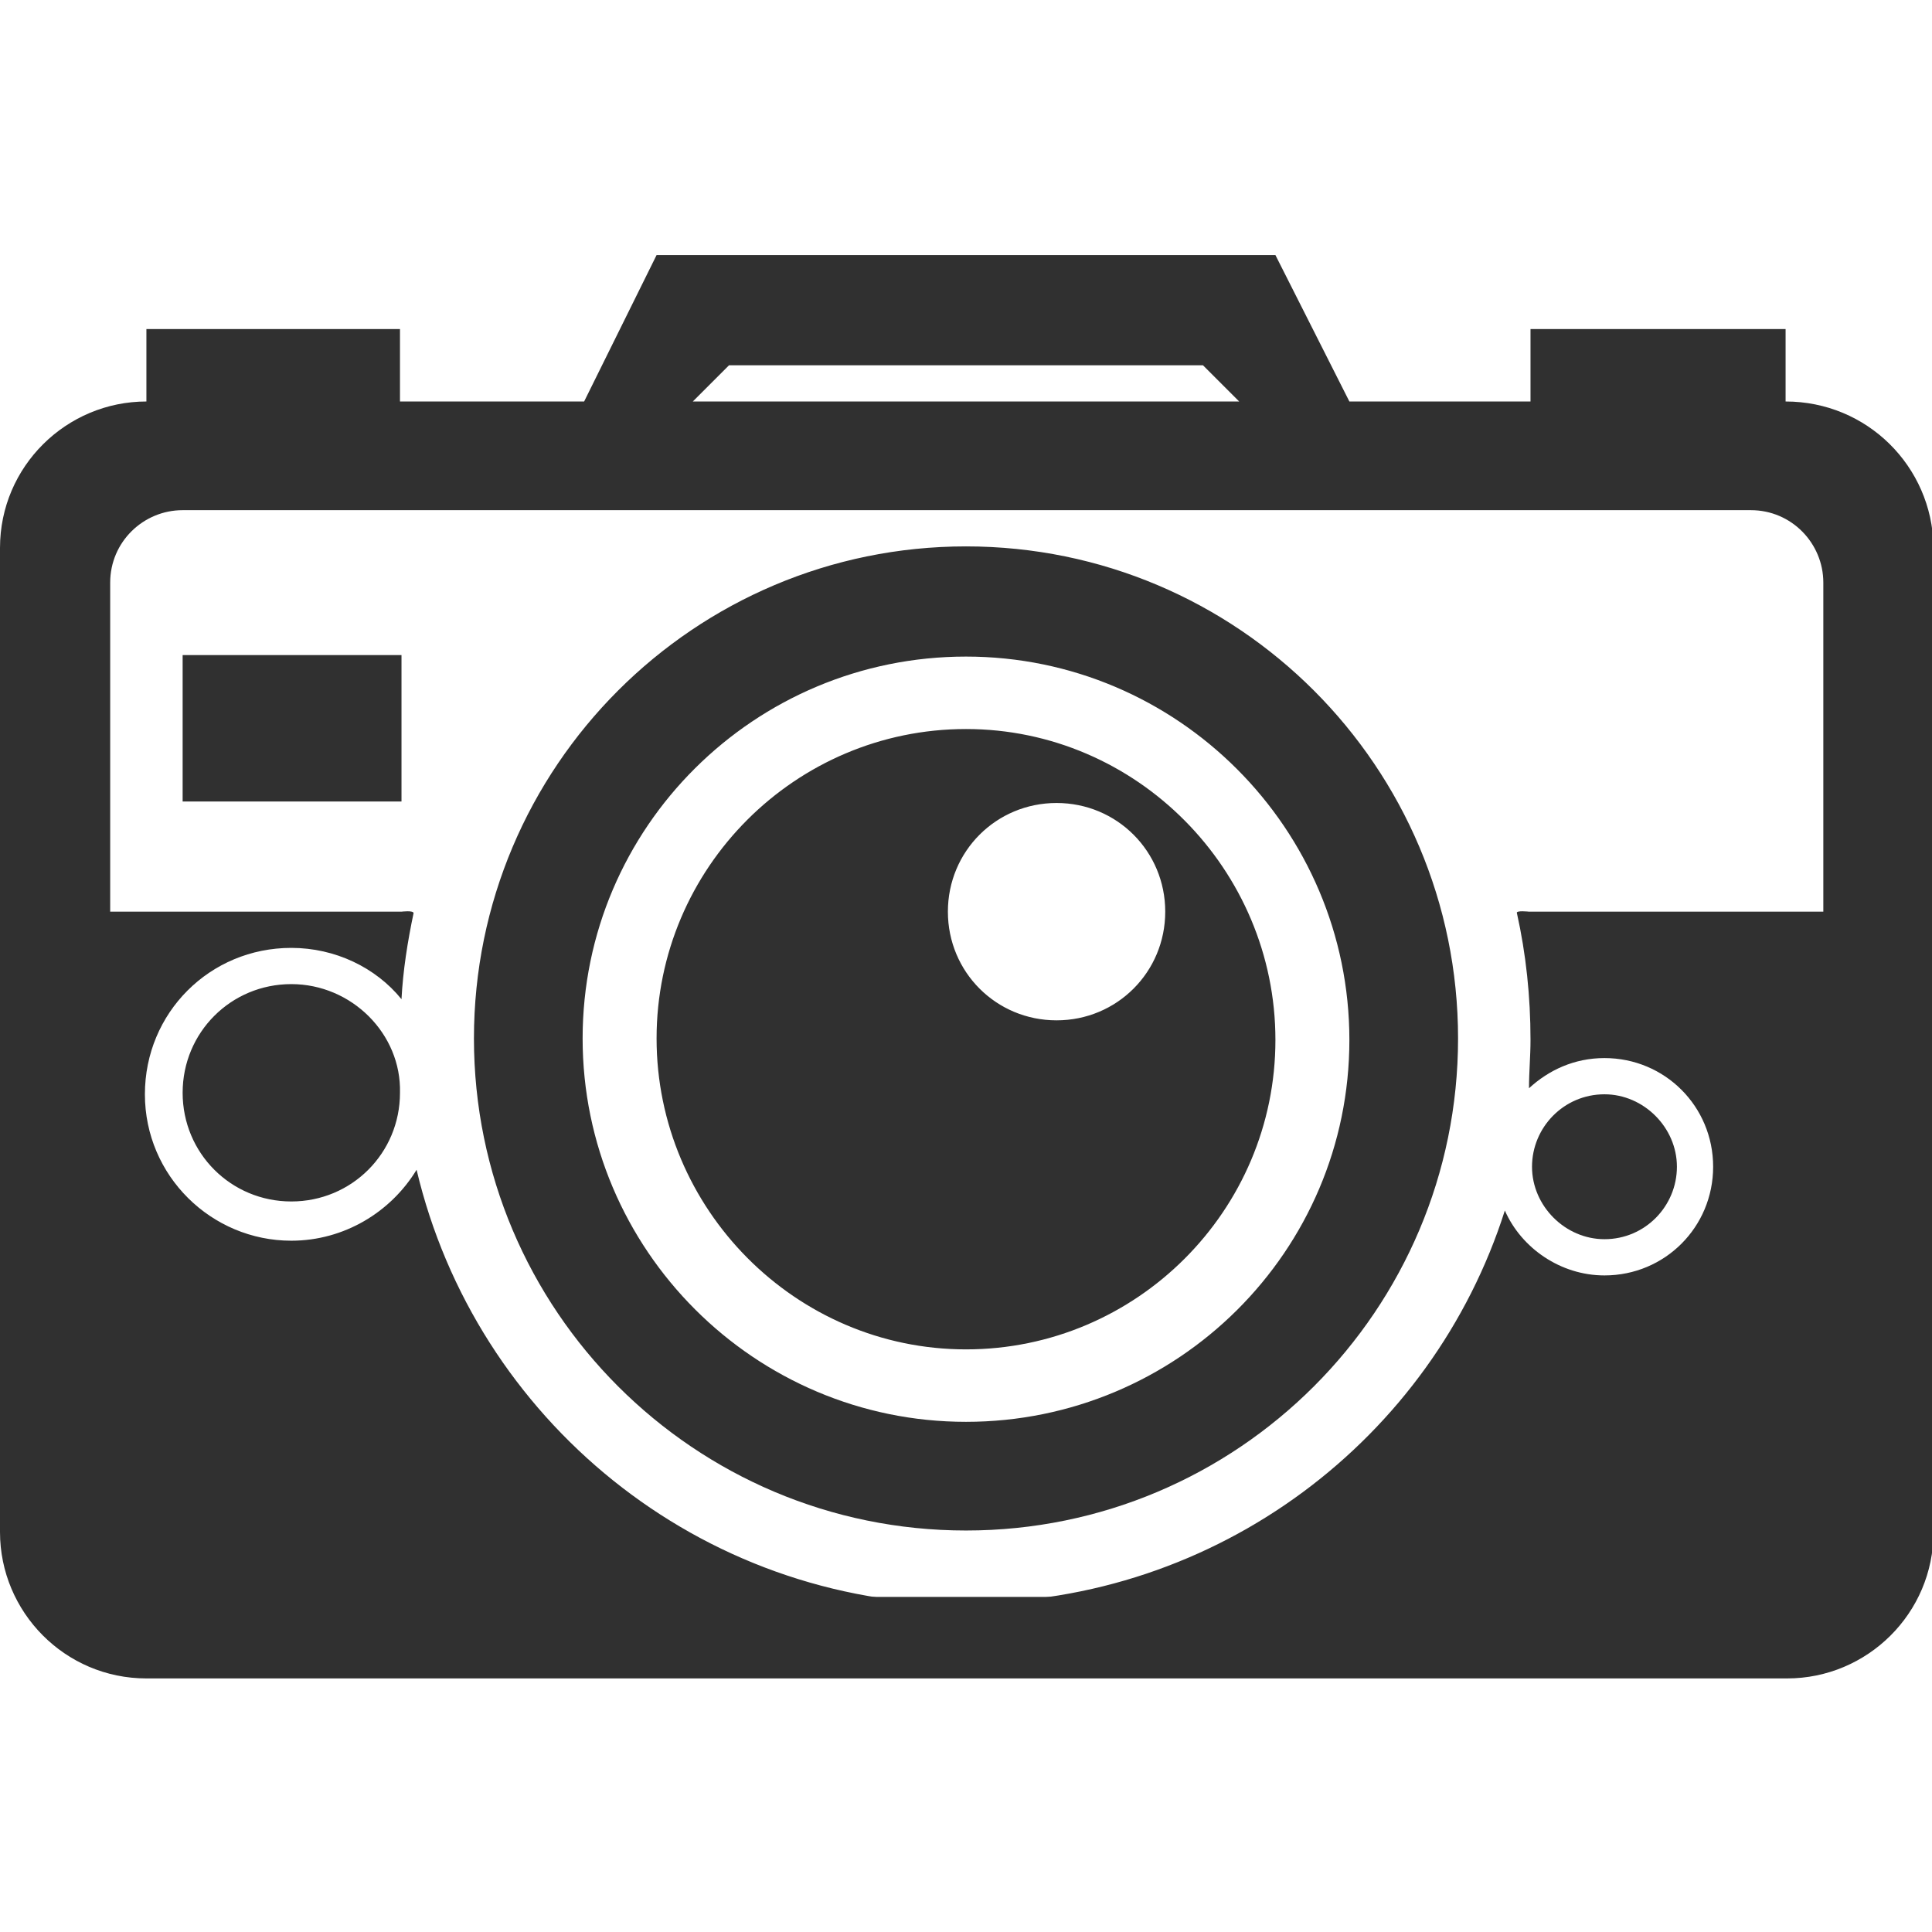 <?xml version="1.0" encoding="utf-8"?>
<!-- Generator: Adobe Illustrator 19.0.1, SVG Export Plug-In . SVG Version: 6.00 Build 0)  -->
<svg version="1.1" id="cameras_1_" xmlns="http://www.w3.org/2000/svg" xmlns:xlink="http://www.w3.org/1999/xlink" x="0px" y="0px"
	 viewBox="0 0 128 128" style="enable-background:new 0 0 128 128;" xml:space="preserve">
<style type="text/css">
	.st0{fill:#303030;}
	.st1{display:none;}
	.st2{display:inline;}
	.st3{display:inline;fill-rule:evenodd;clip-rule:evenodd;fill:#303030;}
</style>
<g id="row2_1_">
	<g id="_x34__3_">
		<g id="bg_1_">
			<g>
				<path class="st0" d="M27.6,77.5c-1.7,2.8-4.8,4.7-8.3,4.7c-5.3,0-9.7-4.3-9.7-9.7s4.3-9.7,9.7-9.7c2.9,0,5.6,1.3,7.3,3.4
					c0.1-1.9,0.4-3.8,0.8-5.7c0-0.2-0.8-0.1-0.8-0.1H4.8v41.1c0,2.7,2.2,4.8,4.8,4.8H64C46.3,106.3,31.5,94,27.6,77.5z M101.3,60.4
					c0,0-0.9-0.1-0.8,0.1c0.6,2.7,0.9,5.5,0.9,8.4c0,1.1-0.1,2.1-0.1,3.2c1.3-1.2,3-2,5-2c4,0,7.2,3.2,7.2,7.2c0,4-3.2,7.2-7.2,7.2
					c-2.9,0-5.5-1.8-6.6-4.3c-4.8,15.1-19,26-35.7,26h54.3c2.7,0,4.8-2.2,4.8-4.8V60.4H101.3z"/>
			</g>
		</g>
		<g id="icon">
			<g>
				<path class="st0" d="M106.3,72.5c-2.7,0-4.8,2.2-4.8,4.8s2.2,4.8,4.8,4.8c2.7,0,4.8-2.2,4.8-4.8S108.9,72.5,106.3,72.5z
					 M12.1,53.1h14.5v-9.7H12.1V53.1z M19.3,65.2c-4,0-7.2,3.2-7.2,7.2c0,4,3.2,7.2,7.2,7.2c4,0,7.2-3.2,7.2-7.2
					C26.6,68.5,23.3,65.2,19.3,65.2z M64,36.2c-18,0-32.6,14.6-32.6,32.6S46,101.4,64,101.4c18,0,32.6-14.6,32.6-32.6
					S82,36.2,64,36.2z M64,94.2c-14,0-25.4-11.4-25.4-25.4S50,43.5,64,43.5c14,0,25.4,11.4,25.4,25.4S78,94.2,64,94.2z M64,48.3
					c-11.3,0-20.5,9.2-20.5,20.5S52.7,89.4,64,89.4c11.3,0,20.5-9.2,20.5-20.5S75.3,48.3,64,48.3z M70,67.6c-4,0-7.2-3.2-7.2-7.2
					s3.2-7.2,7.2-7.2c4,0,7.2,3.2,7.2,7.2S74,67.6,70,67.6z M118.3,26.6v-4.8h-16.9v4.8h-12l-4.9-9.7H43.5l-4.8,9.7H26.5l0-4.8H9.7
					v4.8c-5.3,0-9.7,4.3-9.7,9.7v65.2c0,5.3,4.3,9.7,9.7,9.7h108.7c5.3,0,9.7-4.3,9.7-9.7V36.2C128,30.9,123.7,26.6,118.3,26.6z
					 M48.3,24.2h31.4l2.4,2.4H45.9L48.3,24.2z M120.8,101c0,2.7-2.2,4.8-4.8,4.8H12.1c-2.7,0-4.8-2.2-4.8-4.8V38.6
					c0-2.7,2.2-4.8,4.8-4.8h31.4h41.3h31.2c2.7,0,4.8,2.2,4.8,4.8V101z"/>
			</g>
		</g>
	</g>
	<g id="_x33__3_" class="st1">
		<g id="bg_2_" class="st2">
			<g>
				<path class="st0" d="M91,45.9c6.9,5.5,11.4,13.9,11.4,23.5c0,16.5-13.4,29.9-29.9,29.9S42.7,85.8,42.7,69.3
					c0-9.5,4.5-18,11.4-23.5H4.3v51.2c0,2.4,1.9,4.3,4.3,4.3h110.9c2.4,0,4.3-1.9,4.3-4.3V45.9H91z"/>
			</g>
		</g>
		<g id="icon_1_" class="st2">
			<g>
				<path class="st0" d="M119.5,22.4H63.2l-3.5,6.4h-6.4c2.4,0,4.3-1.9,4.3-4.1c0-2.3-1.9-2.1-4.3-2.1H36c-2.4,0-4.3-0.2-4.3,2.1
					c0,2.3,1.9,4.1,4.3,4.1H25.2c2.4,0,4.3-1.9,4.3-4.1c0-2.3-1.9-2.1-4.3-2.1H7.9c-4.9,0-4.9,6.2,0,6.2h0.6c-4.7,0-8.5,3.8-8.5,8.5
					v59.7c0,4.7,3.8,8.5,8.5,8.5h110.9c4.7,0,8.5-3.8,8.5-8.5V30.9C128,26.2,124.2,22.4,119.5,22.4z M121.6,94.9
					c0,2.4-1.9,4.3-4.3,4.3H10.7c-2.4,0-4.3-1.9-4.3-4.3V39.5c0-2.4,1.9-4.3,4.3-4.3h54.2l3.2-6.4h49.3c2.4,0,4.3,1.9,4.3,4.3V94.9z
					 M72.5,56.5c-7.1,0-12.8,5.7-12.8,12.8c0,7.1,5.7,12.8,12.8,12.8s12.8-5.7,12.8-12.8C85.3,62.3,79.6,56.5,72.5,56.5z M68.3,75.7
					c-1.2,0-2.1-0.9-2.1-2.1c0-1.2,0.9-2.1,2.1-2.1c1.2,0,2.1,0.9,2.1,2.1C70.4,74.8,69.4,75.7,68.3,75.7z M75.7,67.2
					c-1.8,0-3.2-1.4-3.2-3.2c0-1.8,1.4-3.2,3.2-3.2c1.8,0,3.2,1.4,3.2,3.2C78.9,65.8,77.5,67.2,75.7,67.2z M72.5,50.1
					c-10.6,0-19.2,8.6-19.2,19.2c0,10.6,8.6,19.2,19.2,19.2c10.6,0,19.2-8.6,19.2-19.2C91.7,58.7,83.1,50.1,72.5,50.1z M72.5,85.6
					c-9,0-16.2-7.3-16.2-16.2c0-9,7.3-16.2,16.2-16.2s16.2,7.3,16.2,16.2C88.8,78.3,81.5,85.6,72.5,85.6z M113.1,30.9
					c-7.7,0-23.5,0-23.5,0v10.7h29.9c0,0,0-3.3,0-6.4C119.5,31.1,117.4,30.9,113.1,30.9z M72.5,41.6c-15.3,0-27.7,12.4-27.7,27.7
					c0,15.3,12.4,27.7,27.7,27.7s27.7-12.4,27.7-27.7C100.3,54,87.9,41.6,72.5,41.6z M72.5,92.8c-13,0-23.5-10.5-23.5-23.5
					c0-13,10.5-23.5,23.5-23.5c13,0,23.5,10.5,23.5,23.5C96,82.3,85.5,92.8,72.5,92.8z"/>
			</g>
		</g>
	</g>
	<g id="_x32__3_" class="st1">
		<g id="bg_3_" class="st2">
			<g>
				<path class="st0" d="M118.7,30.8H83.8l-2.3-16.6H53.5l-4.7,16.6H11.6c-2.6,0-4.7,2.1-4.7,4.8V64h27.9c0,0,8.4-21.7,37.2-21.4
					H51.2c-2.6,0-4.7-2.1-4.7-4.8c0-2.6,2.1-4.8,4.7-4.8h41.9c2.6,0,4.7,2.1,4.7,4.8c0,2.6-2.1,4.8-4.7,4.8H72.1
					C94.9,42.9,104.7,64,104.7,64h18.6V35.5C123.3,32.9,121.3,30.8,118.7,30.8z M41.9,45c0,2.6-2.1,4.8-4.7,4.8H18.6
					C16,49.8,14,47.6,14,45v-4.8c0-2.6,2.1-4.8,4.7-4.8h18.6c2.6,0,4.7,2.1,4.7,4.8V45z M79.1,25.2H55.9v-6.4h23.3V25.2z"/>
			</g>
		</g>
		<g id="icon_2_" class="st2">
			<g>
				<path class="st0" d="M118.7,24.4h-30l-2.5-11.6H48.9L46,24.4H30.3v-4.7H11.6v4.7H9.3c-5.1,0-9.3,4.2-9.3,9.3v62.8
					c0,5.1,4.2,9.3,9.3,9.3h36.8c6.2,5.8,14.6,9.3,23.7,9.3s17.5-3.5,23.7-9.3h25.1c5.1,0,9.3-4.2,9.3-9.3V33.7
					C128,28.6,123.8,24.4,118.7,24.4z M69.8,109.4c-16.1,0-29.1-13-29.1-29.1c0-16.1,13-29.1,29.1-29.1c16.1,0,29.1,13,29.1,29.1
					C98.9,96.4,85.9,109.4,69.8,109.4z M121,94.3c0,2.6-2.1,4.7-4.7,4.7h-17c3.4-5.4,5.4-11.8,5.4-18.6c0-19.3-15.6-34.9-34.9-34.9
					S34.9,61,34.9,80.3c0,6.8,2,13.2,5.4,18.6H11.6c-2.6,0-4.7-2.1-4.7-4.7V36.1c0-2.6,2.1-4.7,4.7-4.7H51l2.5-7v-4.7h27.9v4.7H53.5
					l-2.3,7h32.3h32.9c2.6,0,4.7,2.1,4.7,4.7V94.3z M69.8,54.7c-14.1,0-25.6,11.5-25.6,25.6c0,14.1,11.5,25.6,25.6,25.6
					c14.1,0,25.6-11.5,25.6-25.6C95.4,66.2,84,54.7,69.8,54.7z M69.8,101.2c-11.6,0-20.9-9.4-20.9-20.9c0-11.6,9.4-20.9,20.9-20.9
					s20.9,9.4,20.9,20.9C90.8,91.9,81.4,101.2,69.8,101.2z M34.9,38.4h-14c-2.6,0-4.7,2.1-4.7,4.7s2.1,4.7,4.7,4.7h14
					c2.6,0,4.7-2.1,4.7-4.7S37.5,38.4,34.9,38.4z M93.1,36.1H51.2c-1.3,0-2.3,1-2.3,2.3c0,1.3,1,2.3,2.3,2.3h41.9
					c1.3,0,2.3-1,2.3-2.3C95.4,37.1,94.4,36.1,93.1,36.1z M13.5,80.3h15.2c1.1,0,1.9-1,1.9-2.3c0-1.3-0.9-2.3-1.9-2.3H13.5
					c-1.1,0-1.9,1-1.9,2.3C11.6,79.2,12.5,80.3,13.5,80.3z M30.7,82.6H13.5c-1.1,0-1.9,1-1.9,2.3c0,1.3,0.9,2.3,1.9,2.3h17.1
					c1.1,0,1.9-1,1.9-2.3C32.6,83.7,31.7,82.6,30.7,82.6z M56.6,72.4c-3.5,6.9-0.9,15.3,6,18.8c-0.2-0.1,0-0.1,1.1-2.1
					c-5.7-2.9-7.9-10-5-15.7c3-5.7,10-7.9,15.7-5c0.3-0.7,1.1-2.1,1.1-2.1C68.6,62.9,60.2,65.6,56.6,72.4z"/>
			</g>
		</g>
	</g>
	<g id="_x31__4_" class="st1">
		<g id="bg_4_" class="st2">
			<g>
				<path class="st0" d="M116.7,26.1H11.3c-2.7,0-4.9,3.2-4.9,5.9v39.4c0,0,31.1,0,42.8,0c0-25,14.3-36.9,32-36.9
					c20.5,0,32,11.4,32,36.9c5.6,0,7.7,0,8.4,0V32C121.6,29.3,119.4,26.1,116.7,26.1z M51.7,39.4c0,2.7-2.2,4.9-4.9,4.9H19.7
					c-2.7,0-4.9-2.2-4.9-4.9v-4.9c0-2.7,2.2-4.9,4.9-4.9h27.1c2.7,0,4.9,2.2,4.9,4.9V39.4z"/>
			</g>
		</g>
		<g id="icon_3_" class="st2">
			<g>
				<path class="st0" d="M44.3,32H22.2c-2.7,0-4.9,2.2-4.9,4.9s2.2,4.9,4.9,4.9h22.2c2.7,0,4.9-2.2,4.9-4.9S47,32,44.3,32z
					 M81.2,36.9c-16.3,0-29.5,13.2-29.5,29.5S64.9,96,81.2,96s29.5-13.2,29.5-29.5S97.5,36.9,81.2,36.9z M81.2,91.1
					c-13.6,0-24.6-11-24.6-24.6c0-13.6,11-24.6,24.6-24.6c13.6,0,24.6,11,24.6,24.6C105.8,80.1,94.8,91.1,81.2,91.1z M118.2,19.7
					H44.3v-4.9H24.6v4.9H9.8c-5.4,0-9.8,4.4-9.8,9.8v73.8c0,5.4,4.4,9.8,9.8,9.8h108.3c5.4,0,9.8-4.4,9.8-9.8V29.5
					C128,24.1,123.6,19.7,118.2,19.7z M120.6,100.9c0,2.7-2.2,4.9-4.9,4.9H12.3c-2.7,0-4.9-2.2-4.9-4.9V32c0-2.7,2.2-4.9,4.9-4.9
					h103.4c2.7,0,4.9,2.2,4.9,4.9V100.9z M81.2,49.2c-9.5,0-17.2,7.7-17.2,17.2s7.7,17.2,17.2,17.2S98.5,76,98.5,66.5
					S90.7,49.2,81.2,49.2z M85.4,58.6c0,0-8.1-3.6-11.6,0.5c-3.4,4-0.3,10.1-0.3,10.1s-0.8,0.9-1.6,1.8c-3.9-3.5-4-10.4-0.6-14.3
					c3.5-3.9,11.7-3.3,15.6,0.2C85.6,58.3,85.4,58.6,85.4,58.6z M27.1,78.8c-4.1,0-7.4,3.3-7.4,7.4s3.3,7.4,7.4,7.4
					c4.1,0,7.4-3.3,7.4-7.4S31.2,78.8,27.1,78.8z"/>
			</g>
		</g>
	</g>
</g>
<g id="row1_1_">
	<g id="_x34__2_" class="st1">
		<g id="outer" class="st2">
			<g>
				<path class="st0" d="M47,11.8H10.4C4.7,11.8,0,16.4,0,22.2v83.6c0,5.8,4.7,10.4,10.4,10.4H47c5.8,0,10.4-4.7,10.4-10.4V22.2
					C57.5,16.4,52.8,11.8,47,11.8z M49.6,92.7H20.9v2.6h28.7v7.8c0,2.9-2.3,5.2-5.2,5.2H13.1c-2.9,0-5.2-2.3-5.2-5.2V24.8
					c0-2.9,2.3-5.2,5.2-5.2h31.3c2.9,0,5.2,2.3,5.2,5.2V92.7z M17,22.2c-2.2,0-3.9,1.8-3.9,3.9c0,2.2,1.8,3.9,3.9,3.9
					c2.2,0,3.9-1.8,3.9-3.9C20.9,24,19.1,22.2,17,22.2z"/>
			</g>
		</g>
		<g id="border" class="st2">
			<g>
				<path class="st0" d="M28.7,32.7c-13,0-23.5,10.5-23.5,23.5c0,13,10.5,23.5,23.5,23.5s23.5-10.5,23.5-23.5
					C52.2,43.2,41.7,32.7,28.7,32.7z M28.7,77.7c-11.9,0-21.6-9.6-21.6-21.6s9.6-21.6,21.6-21.6s21.6,9.6,21.6,21.6
					S40.6,77.7,28.7,77.7z"/>
			</g>
		</g>
		<g id="lens" class="st2">
			<g>
				<path class="st0" d="M28.7,38.5c-9.7,0-17.6,7.9-17.6,17.6c0,9.7,7.9,17.6,17.6,17.6c9.7,0,17.6-7.9,17.6-17.6
					C46.4,46.4,38.5,38.5,28.7,38.5z M28.2,54.9c-5,4.2-10.5,5.8-12.4,3.6c-1.9-2.2,0.1-8.6,5.1-12.8c5-4.2,11.1-4.6,12.9-2.3
					C35.7,45.6,33.1,50.8,28.2,54.9z M35.3,69.2c-2.2,0-3.9-1.8-3.9-3.9s1.8-3.9,3.9-3.9c2.2,0,3.9,1.8,3.9,3.9S37.4,69.2,35.3,69.2
					z"/>
			</g>
		</g>
		<path id="bg_5_" class="st3" d="M66.7,30h53.4c1.5,0,3.7,1.2,3.7,2.6v13.1H88c0,0-2.7,0.6-2.7,2.6c0,5.5,2.7,5.2,2.7,5.2h35.7
			v26.1c0,1.4-2.2,2.6-3.7,2.6H66.7c-1.5,0-2.7-1.2-2.7-2.6v-47C64,31.2,65.2,30,66.7,30z"/>
		<g id="border_1_" class="st2">
			<g>
				<path class="st0" d="M117.6,27.4h-47c-5.8,0-10.4,4.7-10.4,10.4l-3.6,2.6v26.1l3.6,3.3v15H128v-47
					C128,32.1,123.3,27.4,117.6,27.4z M122.8,48.3h-34v2.6h34v28.7H65.3V37.9c0-2.9,2.3-5.2,5.2-5.2h47c2.9,0,5.2,2.3,5.2,5.2V48.3z
					"/>
			</g>
		</g>
	</g>
	<g id="_x33__2_" class="st1">
		<g id="bg_12_" class="st2">
			<g>
				<path class="st0" d="M120.9,37.9l-20.7-2.4l-5.4-11.9H45l-7.1,11.9L7.1,37.9c-4.2,0-4.7,11.9-4.7,11.9v28.4c0,0,33.1,0,33.2,0
					c-2.7-29.3,14.6-42.7,35.6-42.7c22.1,0,35.3,14.5,33.2,42.7c10.7,0,21.3,0,21.3,0V42.7C125.6,40,123.5,37.9,120.9,37.9z
					 M29.6,61.6c-4.6,0-8.3-3.7-8.3-8.3c0-4.6,3.7-8.3,8.3-8.3c4.6,0,8.3,3.7,8.3,8.3C37.9,57.9,34.2,61.6,29.6,61.6z M82.3,33.2
					H57.6c-1.7,0-3.1-1.6-3.1-3.6c0-2,1.4-3.6,3.1-3.6h24.7c1.7,0,3.1,1.6,3.1,3.6C85.3,31.6,84,33.2,82.3,33.2z"/>
			</g>
		</g>
		<g id="icon_4_" class="st2">
			<g>
				<path class="st0" d="M29.6,47.4c-3.3,0-5.9,2.7-5.9,6s2.7,6,5.9,6c3.3,0,5.9-2.7,5.9-6S32.9,47.4,29.6,47.4z M83,28.4H56.9v2.4
					H83V28.4z M74.3,60c-3.1-1.4-6.5-0.7-7.6,1.5c-1.1,2.2,0.6,5.2,3.7,6.6c3.1,1.4,6.5,0.7,7.6-1.5C79,64.3,77.4,61.3,74.3,60z
					 M118.5,35.6c0,0-2.7,0-10.6,0c-0.6,0-17.2-19-17.8-19c-18.1,0-14.5,0-37.9,0c-1,0-16.1,19-17.1,19c-1.3,0-0.2,0-1.5,0
					c-1.4,0-3.8-4.7-5.1-4.7c-6.7,0-8.3,0-11.9,0c-0.5,0-3.9,4.7-4.4,4.7c-1.8,0-2.7,0-2.7,0C4.2,35.6,0,39.8,0,45v56.9
					c0,5.2,4.2,9.5,9.5,9.5h109c5.2,0,9.5-4.2,9.5-9.5V45C128,39.8,123.8,35.6,118.5,35.6z M120.9,99.6c0,2.6-2.1,4.7-4.7,4.7H11.9
					c-2.6,0-4.7-2.1-4.7-4.7c0,0,11.9-2.6,11.9-9.5c0-7.8,0-24.7,0-33.2c0-6.4-11.9-9.5-11.9-9.5c0-2.6,2.1-4.7,4.7-4.7
					c0,0,10.4,0,26.1,0c1.7,0,14.8-19,16.6-19c19.8,0,13.8,0,30.8,0c2.4,0,17.9,19,19.9,19c8.1,0,10.9,0,10.9,0
					c2.6,0,4.7,2.1,4.7,4.7V99.6z M111.4,90.1c-2.6,0-4.7,2.1-4.7,4.7c0,2.6,2.1,4.7,4.7,4.7c2.6,0,4.7-2.1,4.7-4.7
					C116.2,92.2,114.1,90.1,111.4,90.1z M69.9,47.4c-12.4,0-22.5,10.1-22.5,22.5c0,12.4,10.1,22.5,22.5,22.5
					c12.4,0,22.5-10.1,22.5-22.5C92.4,57.5,82.3,47.4,69.9,47.4z M69.9,85.4c-8.5,0-15.4-6.9-15.4-15.4c0-8.5,6.9-15.4,15.4-15.4
					c8.5,0,15.4,6.9,15.4,15.4C85.3,78.5,78.4,85.4,69.9,85.4z M69.9,37.9c-17.6,0-32,14.4-32,32c0,17.6,14.3,32,32,32
					c17.6,0,32-14.4,32-32C101.9,52.3,87.6,37.9,69.9,37.9z M69.9,97.3c-15.1,0-27.3-12.3-27.3-27.3c0-15.1,12.3-27.3,27.3-27.3
					c15.1,0,27.3,12.3,27.3,27.3C97.3,85,85,97.3,69.9,97.3z M67.2,76.2c-1.2-0.7-5.1-1.5-5.5-0.3c-0.4,1.1,2.7,3.7,4,4.4l5.5,0.3
					C71.5,79.5,68.4,76.9,67.2,76.2z"/>
			</g>
		</g>
	</g>
	<g id="_x32__2_" class="st1">
		<g id="green" class="st2">
			<g>
				<path class="st0" d="M117.6,28.7h-14.9l-6-13.1h-34l-7.8,13.1H10.4c-2.9,0-5.2,2.3-5.2,5.2v41.8h15.7V54.9h7.8v20.9
					c0,0,7.5,0,7.8,0c-3-32.3,16.1-47,39.2-47c24.3,0,41.5,16,39.2,47c4.7,0,6.9,0,7.8,0V34C122.8,31.1,120.4,28.7,117.6,28.7z
					 M39.2,47H15.7V36.6h23.5V47z"/>
			</g>
		</g>
		<g id="icon_5_" class="st2">
			<g>
				<path class="st0" d="M117.6,23.5h-13l-5.3-10.4H57.5l-5.2,10.4H28.7l0-5.2H10.4v5.2C4.7,23.5,0,28.2,0,34v70.5
					c0,5.8,4.7,10.4,10.4,10.4h107.1c5.8,0,10.4-4.7,10.4-10.4V34C128,28.2,123.3,23.5,117.6,23.5z M120.2,101.9
					c0,2.9-2.3,5.2-5.2,5.2H26.1V57.5h-2.6v49.6H13.1c-2.9,0-5.2-2.3-5.2-5.2V36.6c0-2.9,2.3-5.2,5.2-5.2h44.4l5.2-10.4H94l5.5,10.4
					h15.4c2.9,0,5.2,2.3,5.2,5.2V101.9z M18.3,44.4h18.3v-5.2H18.3V44.4z M75.8,44.4c-13,0-23.5,10.5-23.5,23.5s10.5,23.5,23.5,23.5
					c13,0,23.5-10.5,23.5-23.5S88.7,44.4,75.8,44.4z M73.1,54.9c0,0-10.5,4-10.4,13.1C62.8,79.8,73.1,81,73.1,81s0,1.6,0,2.6
					c-7.9,0-13.1-7.7-13.1-15.7s5.6-15.6,13.1-15.7C76.2,52.2,73.1,54.9,73.1,54.9z M75.8,31.3c-20.2,0-36.6,16.4-36.6,36.6
					s16.4,36.6,36.6,36.6c20.2,0,36.6-16.4,36.6-36.6S96,31.3,75.8,31.3z M75.8,96.6c-15.9,0-28.7-12.8-28.7-28.7
					s12.8-28.7,28.7-28.7c15.9,0,28.7,12.8,28.7,28.7S91.6,96.6,75.8,96.6z"/>
			</g>
		</g>
	</g>
	<g id="_x31__3_" class="st1">
		<g id="bg_11_" class="st2">
			<g>
				<path class="st0" d="M116.5,17.6H11.5c-2.8,0-5,2.2-5,5v40.2c0,0,16.6,0,28.6,0c0-25.4,9.6-38,30.1-37.6
					c19.4,0.3,27.6,11.7,27.6,37.6c11.4,0,28.6,0,28.6,0V22.6C121.5,19.8,119.2,17.6,116.5,17.6z M118,32.6c0,2.8-2.2,5-5,5H97.9
					c-2.8,0-5-2.2-5-5v-5c0-2.8,2.2-5,5-5h15.1c2.8,0,5,2.2,5,5V32.6z"/>
			</g>
		</g>
		<g id="icon_6_" class="st2">
			<g>
				<path class="st0" d="M20.1,90.4h87.8v-7.5H20.1V90.4z M118,12.5H32.6v-5H15.1v5h-5c-5.5,0-10,4.5-10,10v70.3
					c0,5.5,4.5,7.5,10,7.5h7.5l5-7.5h-10c-2.8,0-5-2.2-5-5V25.1c0-2.8,2.2-5,5-5h102.9c2.8,0,5,2.2,5,5v62.7c0,2.8-2.2,5-5,5h-7.5
					l2.5,7.5h7.5c5.5,0,10-2,10-7.5V22.6C128,17,123.5,12.5,118,12.5z M81.3,54c0-9.5-7.7-17.3-17.3-17.3c-9.5,0-17.3,7.7-17.3,17.3
					c0,9.5,7.7,17.3,17.3,17.3C73.5,71.2,81.3,63.5,81.3,54z M68.3,63.4c0.3-2,4.4-6.7,6.4-6.4C81.9,58,66.9,73,68.3,63.4z
					 M48.6,54.9c-1.7-1.4,4.3-17.2,16.4-16.4C73.2,48.3,57,61.9,48.6,54.9z M90.4,54c0-14.6-11.8-26.4-26.4-26.4S37.6,39.4,37.6,54
					c0,14.6,11.8,26.4,26.4,26.4S90.4,68.5,90.4,54z M41.3,54c0-12.5,10.2-22.7,22.7-22.7S86.7,41.4,86.7,54
					c0,12.5-10.2,22.7-22.7,22.7S41.3,66.5,41.3,54z M110.4,35.1c2.8,0,5-2.2,5-5s-2.2-5-5-5h-10c-2.8,0-5,2.2-5,5s2.2,5,5,5H110.4z
					"/>
			</g>
		</g>
		<g id="_x31__1_" class="st2">
			<g>
				<path class="st0" d="M107.9,115.5L95.4,90.4H32.6l-10,25.1H107.9z M102.9,90.4h-2.5l12.5,27.6H17.6l10-27.6h-2.5l-12.5,30.1H118
					L102.9,90.4z"/>
			</g>
		</g>
	</g>
</g>
</svg>
